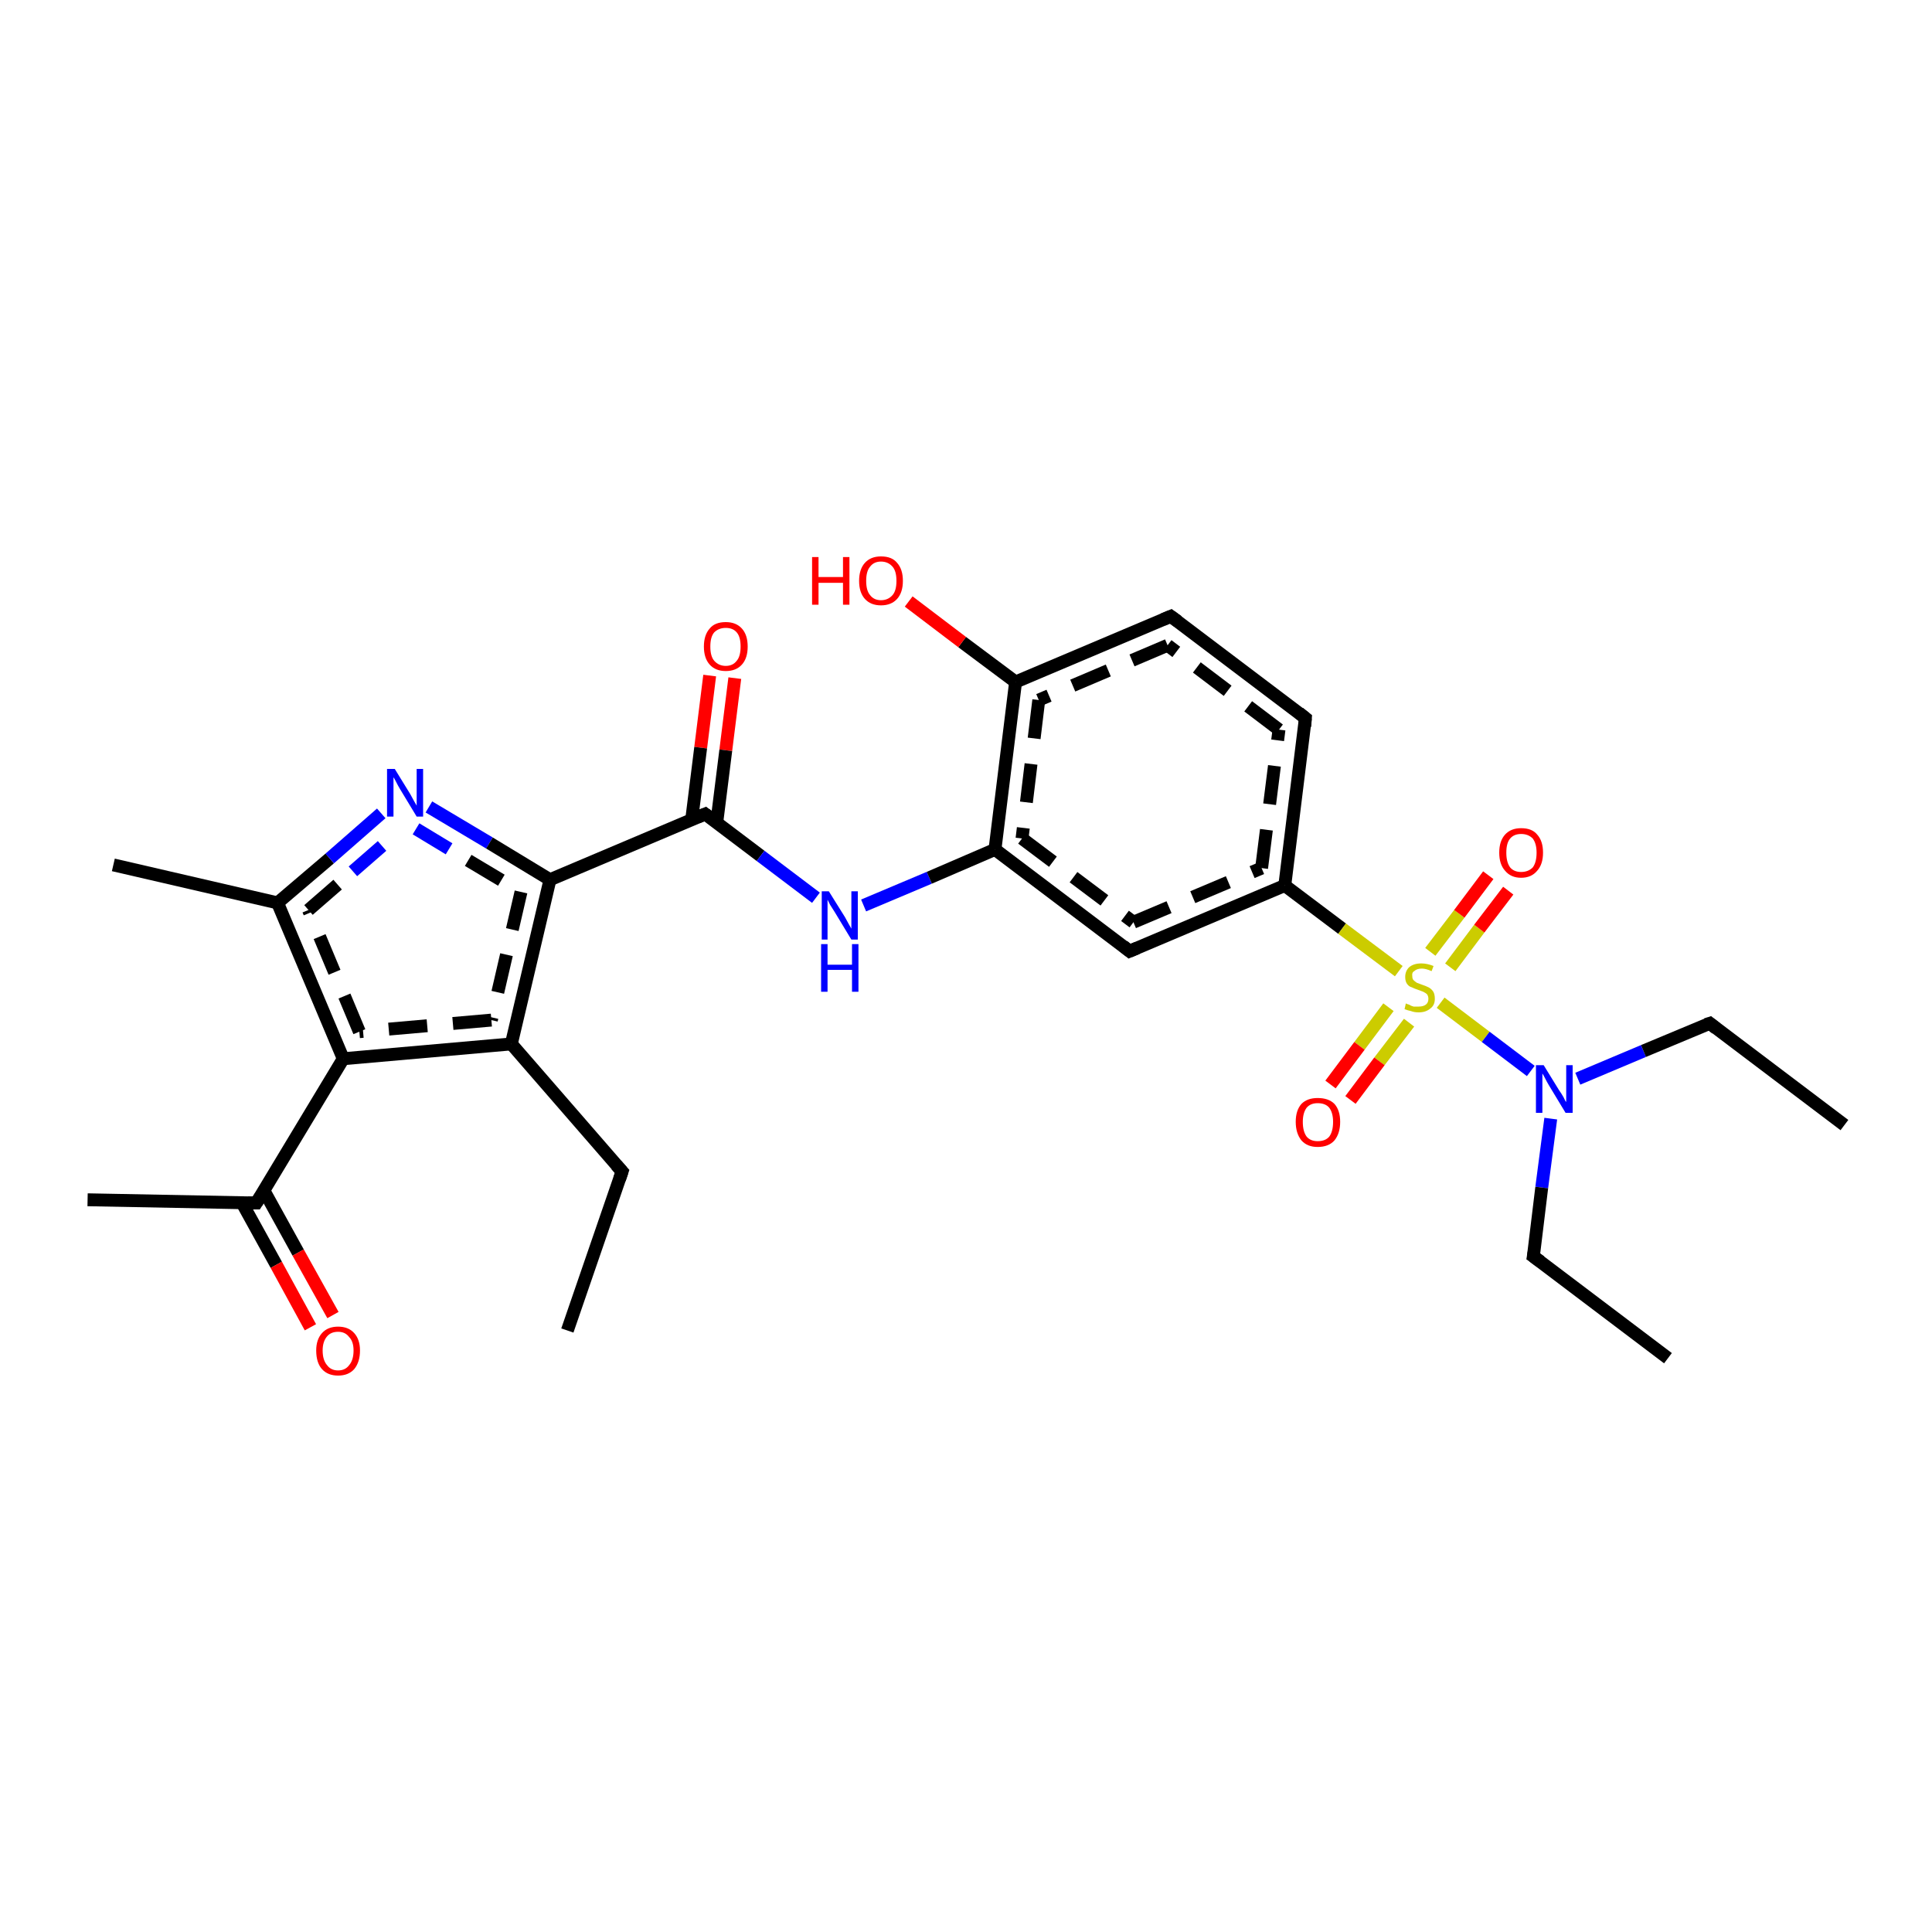<?xml version='1.0' encoding='iso-8859-1'?>
<svg version='1.1' baseProfile='full'
              xmlns='http://www.w3.org/2000/svg'
                      xmlns:rdkit='http://www.rdkit.org/xml'
                      xmlns:xlink='http://www.w3.org/1999/xlink'
                  xml:space='preserve'
width='300px' height='300px' viewBox='0 0 300 300'>
<!-- END OF HEADER -->
<rect style='opacity:1.0;fill:#FFFFFF;stroke:none' width='300.0' height='300.0' x='0.0' y='0.0'> </rect>
<path class='bond-0 atom-0 atom-1' d='M 114.1,105.3 L 112.7,116.5' style='fill:none;fill-rule:evenodd;stroke:#FF0000;stroke-width:2.0px;stroke-linecap:butt;stroke-linejoin:miter;stroke-opacity:1' />
<path class='bond-0 atom-0 atom-1' d='M 112.7,116.5 L 111.3,127.7' style='fill:none;fill-rule:evenodd;stroke:#000000;stroke-width:2.0px;stroke-linecap:butt;stroke-linejoin:miter;stroke-opacity:1' />
<path class='bond-0 atom-0 atom-1' d='M 110.2,104.9 L 108.8,116.1' style='fill:none;fill-rule:evenodd;stroke:#FF0000;stroke-width:2.0px;stroke-linecap:butt;stroke-linejoin:miter;stroke-opacity:1' />
<path class='bond-0 atom-0 atom-1' d='M 108.8,116.1 L 107.4,127.3' style='fill:none;fill-rule:evenodd;stroke:#000000;stroke-width:2.0px;stroke-linecap:butt;stroke-linejoin:miter;stroke-opacity:1' />
<path class='bond-1 atom-1 atom-2' d='M 109.5,126.4 L 85.4,136.6' style='fill:none;fill-rule:evenodd;stroke:#000000;stroke-width:2.0px;stroke-linecap:butt;stroke-linejoin:miter;stroke-opacity:1' />
<path class='bond-2 atom-2 atom-3' d='M 85.4,136.6 L 79.4,162.1' style='fill:none;fill-rule:evenodd;stroke:#000000;stroke-width:2.0px;stroke-linecap:butt;stroke-linejoin:miter;stroke-opacity:1' />
<path class='bond-2 atom-2 atom-3' d='M 80.9,138.5 L 76.3,158.4' style='fill:none;fill-rule:evenodd;stroke:#000000;stroke-width:2.0px;stroke-linecap:butt;stroke-linejoin:miter;stroke-opacity:1;stroke-dasharray:6,4' />
<path class='bond-3 atom-3 atom-4' d='M 79.4,162.1 L 53.3,164.4' style='fill:none;fill-rule:evenodd;stroke:#000000;stroke-width:2.0px;stroke-linecap:butt;stroke-linejoin:miter;stroke-opacity:1' />
<path class='bond-3 atom-3 atom-4' d='M 76.3,158.4 L 55.8,160.2' style='fill:none;fill-rule:evenodd;stroke:#000000;stroke-width:2.0px;stroke-linecap:butt;stroke-linejoin:miter;stroke-opacity:1;stroke-dasharray:6,4' />
<path class='bond-4 atom-4 atom-5' d='M 53.3,164.4 L 43.1,140.2' style='fill:none;fill-rule:evenodd;stroke:#000000;stroke-width:2.0px;stroke-linecap:butt;stroke-linejoin:miter;stroke-opacity:1' />
<path class='bond-4 atom-4 atom-5' d='M 55.8,160.2 L 47.9,141.3' style='fill:none;fill-rule:evenodd;stroke:#000000;stroke-width:2.0px;stroke-linecap:butt;stroke-linejoin:miter;stroke-opacity:1;stroke-dasharray:6,4' />
<path class='bond-5 atom-5 atom-6' d='M 43.1,140.2 L 51.2,133.3' style='fill:none;fill-rule:evenodd;stroke:#000000;stroke-width:2.0px;stroke-linecap:butt;stroke-linejoin:miter;stroke-opacity:1' />
<path class='bond-5 atom-5 atom-6' d='M 51.2,133.3 L 59.2,126.3' style='fill:none;fill-rule:evenodd;stroke:#0000FF;stroke-width:2.0px;stroke-linecap:butt;stroke-linejoin:miter;stroke-opacity:1' />
<path class='bond-5 atom-5 atom-6' d='M 47.9,141.3 L 54.8,135.3' style='fill:none;fill-rule:evenodd;stroke:#000000;stroke-width:2.0px;stroke-linecap:butt;stroke-linejoin:miter;stroke-opacity:1;stroke-dasharray:6,4' />
<path class='bond-5 atom-5 atom-6' d='M 54.8,135.3 L 61.8,129.2' style='fill:none;fill-rule:evenodd;stroke:#0000FF;stroke-width:2.0px;stroke-linecap:butt;stroke-linejoin:miter;stroke-opacity:1;stroke-dasharray:6,4' />
<path class='bond-6 atom-5 atom-7' d='M 43.1,140.2 L 17.6,134.3' style='fill:none;fill-rule:evenodd;stroke:#000000;stroke-width:2.0px;stroke-linecap:butt;stroke-linejoin:miter;stroke-opacity:1' />
<path class='bond-7 atom-4 atom-8' d='M 53.3,164.4 L 39.8,186.8' style='fill:none;fill-rule:evenodd;stroke:#000000;stroke-width:2.0px;stroke-linecap:butt;stroke-linejoin:miter;stroke-opacity:1' />
<path class='bond-8 atom-8 atom-9' d='M 37.6,186.8 L 42.9,196.4' style='fill:none;fill-rule:evenodd;stroke:#000000;stroke-width:2.0px;stroke-linecap:butt;stroke-linejoin:miter;stroke-opacity:1' />
<path class='bond-8 atom-8 atom-9' d='M 42.9,196.4 L 48.2,206.1' style='fill:none;fill-rule:evenodd;stroke:#FF0000;stroke-width:2.0px;stroke-linecap:butt;stroke-linejoin:miter;stroke-opacity:1' />
<path class='bond-8 atom-8 atom-9' d='M 41.0,184.9 L 46.3,194.5' style='fill:none;fill-rule:evenodd;stroke:#000000;stroke-width:2.0px;stroke-linecap:butt;stroke-linejoin:miter;stroke-opacity:1' />
<path class='bond-8 atom-8 atom-9' d='M 46.3,194.5 L 51.7,204.2' style='fill:none;fill-rule:evenodd;stroke:#FF0000;stroke-width:2.0px;stroke-linecap:butt;stroke-linejoin:miter;stroke-opacity:1' />
<path class='bond-9 atom-8 atom-10' d='M 39.8,186.8 L 13.6,186.3' style='fill:none;fill-rule:evenodd;stroke:#000000;stroke-width:2.0px;stroke-linecap:butt;stroke-linejoin:miter;stroke-opacity:1' />
<path class='bond-10 atom-3 atom-11' d='M 79.4,162.1 L 96.6,181.9' style='fill:none;fill-rule:evenodd;stroke:#000000;stroke-width:2.0px;stroke-linecap:butt;stroke-linejoin:miter;stroke-opacity:1' />
<path class='bond-11 atom-11 atom-12' d='M 96.6,181.9 L 88.1,206.6' style='fill:none;fill-rule:evenodd;stroke:#000000;stroke-width:2.0px;stroke-linecap:butt;stroke-linejoin:miter;stroke-opacity:1' />
<path class='bond-12 atom-1 atom-13' d='M 109.5,126.4 L 118.1,132.9' style='fill:none;fill-rule:evenodd;stroke:#000000;stroke-width:2.0px;stroke-linecap:butt;stroke-linejoin:miter;stroke-opacity:1' />
<path class='bond-12 atom-1 atom-13' d='M 118.1,132.9 L 126.7,139.4' style='fill:none;fill-rule:evenodd;stroke:#0000FF;stroke-width:2.0px;stroke-linecap:butt;stroke-linejoin:miter;stroke-opacity:1' />
<path class='bond-13 atom-13 atom-14' d='M 134.1,140.6 L 144.3,136.3' style='fill:none;fill-rule:evenodd;stroke:#0000FF;stroke-width:2.0px;stroke-linecap:butt;stroke-linejoin:miter;stroke-opacity:1' />
<path class='bond-13 atom-13 atom-14' d='M 144.3,136.3 L 154.5,131.9' style='fill:none;fill-rule:evenodd;stroke:#000000;stroke-width:2.0px;stroke-linecap:butt;stroke-linejoin:miter;stroke-opacity:1' />
<path class='bond-14 atom-14 atom-15' d='M 154.5,131.9 L 175.4,147.7' style='fill:none;fill-rule:evenodd;stroke:#000000;stroke-width:2.0px;stroke-linecap:butt;stroke-linejoin:miter;stroke-opacity:1' />
<path class='bond-14 atom-14 atom-15' d='M 158.7,130.2 L 176.0,143.2' style='fill:none;fill-rule:evenodd;stroke:#000000;stroke-width:2.0px;stroke-linecap:butt;stroke-linejoin:miter;stroke-opacity:1;stroke-dasharray:6,4' />
<path class='bond-15 atom-15 atom-16' d='M 175.4,147.7 L 199.5,137.5' style='fill:none;fill-rule:evenodd;stroke:#000000;stroke-width:2.0px;stroke-linecap:butt;stroke-linejoin:miter;stroke-opacity:1' />
<path class='bond-15 atom-15 atom-16' d='M 176.0,143.2 L 195.9,134.8' style='fill:none;fill-rule:evenodd;stroke:#000000;stroke-width:2.0px;stroke-linecap:butt;stroke-linejoin:miter;stroke-opacity:1;stroke-dasharray:6,4' />
<path class='bond-16 atom-16 atom-17' d='M 199.5,137.5 L 202.7,111.5' style='fill:none;fill-rule:evenodd;stroke:#000000;stroke-width:2.0px;stroke-linecap:butt;stroke-linejoin:miter;stroke-opacity:1' />
<path class='bond-16 atom-16 atom-17' d='M 195.9,134.8 L 198.6,113.3' style='fill:none;fill-rule:evenodd;stroke:#000000;stroke-width:2.0px;stroke-linecap:butt;stroke-linejoin:miter;stroke-opacity:1;stroke-dasharray:6,4' />
<path class='bond-17 atom-17 atom-18' d='M 202.7,111.5 L 181.8,95.7' style='fill:none;fill-rule:evenodd;stroke:#000000;stroke-width:2.0px;stroke-linecap:butt;stroke-linejoin:miter;stroke-opacity:1' />
<path class='bond-17 atom-17 atom-18' d='M 198.6,113.3 L 181.3,100.2' style='fill:none;fill-rule:evenodd;stroke:#000000;stroke-width:2.0px;stroke-linecap:butt;stroke-linejoin:miter;stroke-opacity:1;stroke-dasharray:6,4' />
<path class='bond-18 atom-18 atom-19' d='M 181.8,95.7 L 157.7,105.9' style='fill:none;fill-rule:evenodd;stroke:#000000;stroke-width:2.0px;stroke-linecap:butt;stroke-linejoin:miter;stroke-opacity:1' />
<path class='bond-18 atom-18 atom-19' d='M 181.3,100.2 L 161.3,108.7' style='fill:none;fill-rule:evenodd;stroke:#000000;stroke-width:2.0px;stroke-linecap:butt;stroke-linejoin:miter;stroke-opacity:1;stroke-dasharray:6,4' />
<path class='bond-19 atom-19 atom-20' d='M 157.7,105.9 L 149.4,99.7' style='fill:none;fill-rule:evenodd;stroke:#000000;stroke-width:2.0px;stroke-linecap:butt;stroke-linejoin:miter;stroke-opacity:1' />
<path class='bond-19 atom-19 atom-20' d='M 149.4,99.7 L 141.1,93.4' style='fill:none;fill-rule:evenodd;stroke:#FF0000;stroke-width:2.0px;stroke-linecap:butt;stroke-linejoin:miter;stroke-opacity:1' />
<path class='bond-20 atom-16 atom-21' d='M 199.5,137.5 L 208.4,144.2' style='fill:none;fill-rule:evenodd;stroke:#000000;stroke-width:2.0px;stroke-linecap:butt;stroke-linejoin:miter;stroke-opacity:1' />
<path class='bond-20 atom-16 atom-21' d='M 208.4,144.2 L 217.2,150.8' style='fill:none;fill-rule:evenodd;stroke:#CCCC00;stroke-width:2.0px;stroke-linecap:butt;stroke-linejoin:miter;stroke-opacity:1' />
<path class='bond-21 atom-21 atom-22' d='M 215.6,156.4 L 211.1,162.4' style='fill:none;fill-rule:evenodd;stroke:#CCCC00;stroke-width:2.0px;stroke-linecap:butt;stroke-linejoin:miter;stroke-opacity:1' />
<path class='bond-21 atom-21 atom-22' d='M 211.1,162.4 L 206.6,168.4' style='fill:none;fill-rule:evenodd;stroke:#FF0000;stroke-width:2.0px;stroke-linecap:butt;stroke-linejoin:miter;stroke-opacity:1' />
<path class='bond-21 atom-21 atom-22' d='M 218.8,158.8 L 214.2,164.8' style='fill:none;fill-rule:evenodd;stroke:#CCCC00;stroke-width:2.0px;stroke-linecap:butt;stroke-linejoin:miter;stroke-opacity:1' />
<path class='bond-21 atom-21 atom-22' d='M 214.2,164.8 L 209.7,170.8' style='fill:none;fill-rule:evenodd;stroke:#FF0000;stroke-width:2.0px;stroke-linecap:butt;stroke-linejoin:miter;stroke-opacity:1' />
<path class='bond-22 atom-21 atom-23' d='M 225.2,150.2 L 229.7,144.2' style='fill:none;fill-rule:evenodd;stroke:#CCCC00;stroke-width:2.0px;stroke-linecap:butt;stroke-linejoin:miter;stroke-opacity:1' />
<path class='bond-22 atom-21 atom-23' d='M 229.7,144.2 L 234.2,138.3' style='fill:none;fill-rule:evenodd;stroke:#FF0000;stroke-width:2.0px;stroke-linecap:butt;stroke-linejoin:miter;stroke-opacity:1' />
<path class='bond-22 atom-21 atom-23' d='M 222.1,147.8 L 226.6,141.9' style='fill:none;fill-rule:evenodd;stroke:#CCCC00;stroke-width:2.0px;stroke-linecap:butt;stroke-linejoin:miter;stroke-opacity:1' />
<path class='bond-22 atom-21 atom-23' d='M 226.6,141.9 L 231.1,135.9' style='fill:none;fill-rule:evenodd;stroke:#FF0000;stroke-width:2.0px;stroke-linecap:butt;stroke-linejoin:miter;stroke-opacity:1' />
<path class='bond-23 atom-21 atom-24' d='M 223.7,155.7 L 230.7,161.0' style='fill:none;fill-rule:evenodd;stroke:#CCCC00;stroke-width:2.0px;stroke-linecap:butt;stroke-linejoin:miter;stroke-opacity:1' />
<path class='bond-23 atom-21 atom-24' d='M 230.7,161.0 L 237.7,166.3' style='fill:none;fill-rule:evenodd;stroke:#0000FF;stroke-width:2.0px;stroke-linecap:butt;stroke-linejoin:miter;stroke-opacity:1' />
<path class='bond-24 atom-24 atom-25' d='M 245.0,167.5 L 255.2,163.2' style='fill:none;fill-rule:evenodd;stroke:#0000FF;stroke-width:2.0px;stroke-linecap:butt;stroke-linejoin:miter;stroke-opacity:1' />
<path class='bond-24 atom-24 atom-25' d='M 255.2,163.2 L 265.5,158.9' style='fill:none;fill-rule:evenodd;stroke:#000000;stroke-width:2.0px;stroke-linecap:butt;stroke-linejoin:miter;stroke-opacity:1' />
<path class='bond-25 atom-25 atom-26' d='M 265.5,158.9 L 286.4,174.7' style='fill:none;fill-rule:evenodd;stroke:#000000;stroke-width:2.0px;stroke-linecap:butt;stroke-linejoin:miter;stroke-opacity:1' />
<path class='bond-26 atom-24 atom-27' d='M 240.8,173.7 L 239.4,184.4' style='fill:none;fill-rule:evenodd;stroke:#0000FF;stroke-width:2.0px;stroke-linecap:butt;stroke-linejoin:miter;stroke-opacity:1' />
<path class='bond-26 atom-24 atom-27' d='M 239.4,184.4 L 238.1,195.1' style='fill:none;fill-rule:evenodd;stroke:#000000;stroke-width:2.0px;stroke-linecap:butt;stroke-linejoin:miter;stroke-opacity:1' />
<path class='bond-27 atom-27 atom-28' d='M 238.1,195.1 L 259.0,210.9' style='fill:none;fill-rule:evenodd;stroke:#000000;stroke-width:2.0px;stroke-linecap:butt;stroke-linejoin:miter;stroke-opacity:1' />
<path class='bond-28 atom-6 atom-2' d='M 66.6,125.3 L 76.0,130.9' style='fill:none;fill-rule:evenodd;stroke:#0000FF;stroke-width:2.0px;stroke-linecap:butt;stroke-linejoin:miter;stroke-opacity:1' />
<path class='bond-28 atom-6 atom-2' d='M 76.0,130.9 L 85.4,136.6' style='fill:none;fill-rule:evenodd;stroke:#000000;stroke-width:2.0px;stroke-linecap:butt;stroke-linejoin:miter;stroke-opacity:1' />
<path class='bond-28 atom-6 atom-2' d='M 64.6,128.7 L 72.7,133.6' style='fill:none;fill-rule:evenodd;stroke:#0000FF;stroke-width:2.0px;stroke-linecap:butt;stroke-linejoin:miter;stroke-opacity:1;stroke-dasharray:6,4' />
<path class='bond-28 atom-6 atom-2' d='M 72.7,133.6 L 80.9,138.5' style='fill:none;fill-rule:evenodd;stroke:#000000;stroke-width:2.0px;stroke-linecap:butt;stroke-linejoin:miter;stroke-opacity:1;stroke-dasharray:6,4' />
<path class='bond-29 atom-19 atom-14' d='M 157.7,105.9 L 154.5,131.9' style='fill:none;fill-rule:evenodd;stroke:#000000;stroke-width:2.0px;stroke-linecap:butt;stroke-linejoin:miter;stroke-opacity:1' />
<path class='bond-29 atom-19 atom-14' d='M 161.3,108.7 L 158.7,130.2' style='fill:none;fill-rule:evenodd;stroke:#000000;stroke-width:2.0px;stroke-linecap:butt;stroke-linejoin:miter;stroke-opacity:1;stroke-dasharray:6,4' />
<path d='M 108.3,126.9 L 109.5,126.4 L 109.9,126.7' style='fill:none;stroke:#000000;stroke-width:2.0px;stroke-linecap:butt;stroke-linejoin:miter;stroke-opacity:1;' />
<path d='M 40.5,185.7 L 39.8,186.8 L 38.5,186.8' style='fill:none;stroke:#000000;stroke-width:2.0px;stroke-linecap:butt;stroke-linejoin:miter;stroke-opacity:1;' />
<path d='M 95.7,180.9 L 96.6,181.9 L 96.2,183.1' style='fill:none;stroke:#000000;stroke-width:2.0px;stroke-linecap:butt;stroke-linejoin:miter;stroke-opacity:1;' />
<path d='M 174.4,146.9 L 175.4,147.7 L 176.6,147.2' style='fill:none;stroke:#000000;stroke-width:2.0px;stroke-linecap:butt;stroke-linejoin:miter;stroke-opacity:1;' />
<path d='M 202.6,112.8 L 202.7,111.5 L 201.7,110.7' style='fill:none;stroke:#000000;stroke-width:2.0px;stroke-linecap:butt;stroke-linejoin:miter;stroke-opacity:1;' />
<path d='M 182.9,96.5 L 181.8,95.7 L 180.6,96.2' style='fill:none;stroke:#000000;stroke-width:2.0px;stroke-linecap:butt;stroke-linejoin:miter;stroke-opacity:1;' />
<path d='M 264.9,159.1 L 265.5,158.9 L 266.5,159.7' style='fill:none;stroke:#000000;stroke-width:2.0px;stroke-linecap:butt;stroke-linejoin:miter;stroke-opacity:1;' />
<path d='M 238.2,194.5 L 238.1,195.1 L 239.2,195.9' style='fill:none;stroke:#000000;stroke-width:2.0px;stroke-linecap:butt;stroke-linejoin:miter;stroke-opacity:1;' />
<path class='atom-0' d='M 109.3 100.4
Q 109.3 98.6, 110.2 97.6
Q 111.0 96.6, 112.7 96.6
Q 114.3 96.6, 115.2 97.6
Q 116.1 98.6, 116.1 100.4
Q 116.1 102.2, 115.2 103.2
Q 114.3 104.2, 112.7 104.2
Q 111.1 104.2, 110.2 103.2
Q 109.3 102.2, 109.3 100.4
M 112.7 103.4
Q 113.8 103.4, 114.4 102.6
Q 115.0 101.9, 115.0 100.4
Q 115.0 98.9, 114.4 98.2
Q 113.8 97.5, 112.7 97.5
Q 111.6 97.5, 110.9 98.2
Q 110.3 98.9, 110.3 100.4
Q 110.3 101.9, 110.9 102.6
Q 111.6 103.4, 112.7 103.4
' fill='#FF0000'/>
<path class='atom-6' d='M 61.3 119.4
L 63.7 123.3
Q 63.9 123.7, 64.3 124.4
Q 64.7 125.1, 64.7 125.1
L 64.7 119.4
L 65.7 119.4
L 65.7 126.8
L 64.7 126.8
L 62.1 122.5
Q 61.8 122.0, 61.5 121.4
Q 61.2 120.8, 61.1 120.7
L 61.1 126.8
L 60.1 126.8
L 60.1 119.4
L 61.3 119.4
' fill='#0000FF'/>
<path class='atom-9' d='M 49.1 209.7
Q 49.1 208.0, 50.0 207.0
Q 50.9 206.0, 52.5 206.0
Q 54.1 206.0, 55.0 207.0
Q 55.9 208.0, 55.9 209.7
Q 55.9 211.5, 55.0 212.6
Q 54.1 213.6, 52.5 213.6
Q 50.9 213.6, 50.0 212.6
Q 49.1 211.6, 49.1 209.7
M 52.5 212.8
Q 53.6 212.8, 54.2 212.0
Q 54.9 211.2, 54.9 209.7
Q 54.9 208.3, 54.2 207.6
Q 53.6 206.8, 52.5 206.8
Q 51.4 206.8, 50.8 207.5
Q 50.1 208.3, 50.1 209.7
Q 50.1 211.2, 50.8 212.0
Q 51.4 212.8, 52.5 212.8
' fill='#FF0000'/>
<path class='atom-13' d='M 128.7 138.4
L 131.2 142.4
Q 131.4 142.8, 131.8 143.5
Q 132.2 144.2, 132.2 144.2
L 132.2 138.4
L 133.2 138.4
L 133.2 145.9
L 132.2 145.9
L 129.6 141.6
Q 129.3 141.1, 128.9 140.5
Q 128.6 139.9, 128.5 139.7
L 128.5 145.9
L 127.6 145.9
L 127.6 138.4
L 128.7 138.4
' fill='#0000FF'/>
<path class='atom-13' d='M 127.5 146.6
L 128.5 146.6
L 128.5 149.8
L 132.3 149.8
L 132.3 146.6
L 133.3 146.6
L 133.3 154.0
L 132.3 154.0
L 132.3 150.6
L 128.5 150.6
L 128.5 154.0
L 127.5 154.0
L 127.5 146.6
' fill='#0000FF'/>
<path class='atom-20' d='M 126.1 86.5
L 127.1 86.5
L 127.1 89.6
L 130.9 89.6
L 130.9 86.5
L 131.9 86.5
L 131.9 93.9
L 130.9 93.9
L 130.9 90.5
L 127.1 90.5
L 127.1 93.9
L 126.1 93.9
L 126.1 86.5
' fill='#FF0000'/>
<path class='atom-20' d='M 133.4 90.2
Q 133.4 88.4, 134.3 87.4
Q 135.2 86.4, 136.8 86.4
Q 138.5 86.4, 139.3 87.4
Q 140.2 88.4, 140.2 90.2
Q 140.2 92.0, 139.3 93.0
Q 138.4 94.0, 136.8 94.0
Q 135.2 94.0, 134.3 93.0
Q 133.4 92.0, 133.4 90.2
M 136.8 93.2
Q 137.9 93.2, 138.6 92.4
Q 139.2 91.7, 139.2 90.2
Q 139.2 88.7, 138.6 88.0
Q 137.9 87.2, 136.8 87.2
Q 135.7 87.2, 135.1 88.0
Q 134.5 88.7, 134.5 90.2
Q 134.5 91.7, 135.1 92.4
Q 135.7 93.2, 136.8 93.2
' fill='#FF0000'/>
<path class='atom-21' d='M 218.3 155.8
Q 218.4 155.9, 218.8 156.0
Q 219.1 156.2, 219.5 156.3
Q 219.9 156.3, 220.3 156.3
Q 221.0 156.3, 221.4 156.0
Q 221.8 155.7, 221.8 155.1
Q 221.8 154.7, 221.6 154.4
Q 221.4 154.2, 221.0 154.0
Q 220.7 153.9, 220.2 153.7
Q 219.6 153.5, 219.2 153.3
Q 218.8 153.2, 218.5 152.8
Q 218.2 152.4, 218.2 151.7
Q 218.2 150.8, 218.8 150.2
Q 219.5 149.6, 220.7 149.6
Q 221.6 149.6, 222.6 150.0
L 222.3 150.8
Q 221.4 150.4, 220.8 150.4
Q 220.0 150.4, 219.6 150.8
Q 219.2 151.0, 219.3 151.6
Q 219.3 152.0, 219.5 152.2
Q 219.7 152.4, 220.0 152.6
Q 220.3 152.7, 220.8 152.9
Q 221.4 153.1, 221.8 153.3
Q 222.2 153.5, 222.5 153.9
Q 222.8 154.3, 222.8 155.1
Q 222.8 156.1, 222.1 156.6
Q 221.4 157.2, 220.3 157.2
Q 219.6 157.2, 219.1 157.0
Q 218.6 156.9, 218.1 156.7
L 218.3 155.8
' fill='#CCCC00'/>
<path class='atom-22' d='M 201.2 174.2
Q 201.2 172.4, 202.1 171.4
Q 203.0 170.5, 204.6 170.5
Q 206.3 170.5, 207.2 171.4
Q 208.1 172.4, 208.1 174.2
Q 208.1 176.0, 207.2 177.1
Q 206.3 178.1, 204.6 178.1
Q 203.0 178.1, 202.1 177.1
Q 201.2 176.0, 201.2 174.2
M 204.6 177.2
Q 205.8 177.2, 206.4 176.5
Q 207.0 175.7, 207.0 174.2
Q 207.0 172.8, 206.4 172.0
Q 205.8 171.3, 204.6 171.3
Q 203.5 171.3, 202.9 172.0
Q 202.3 172.8, 202.3 174.2
Q 202.3 175.7, 202.9 176.5
Q 203.5 177.2, 204.6 177.2
' fill='#FF0000'/>
<path class='atom-23' d='M 232.8 132.4
Q 232.8 130.6, 233.7 129.6
Q 234.6 128.6, 236.2 128.6
Q 237.9 128.6, 238.7 129.6
Q 239.6 130.6, 239.6 132.4
Q 239.6 134.2, 238.7 135.2
Q 237.8 136.3, 236.2 136.3
Q 234.6 136.3, 233.7 135.2
Q 232.8 134.2, 232.8 132.4
M 236.2 135.4
Q 237.3 135.4, 238.0 134.7
Q 238.6 133.9, 238.6 132.4
Q 238.6 131.0, 238.0 130.2
Q 237.3 129.5, 236.2 129.5
Q 235.1 129.5, 234.5 130.2
Q 233.9 130.9, 233.9 132.4
Q 233.9 133.9, 234.5 134.7
Q 235.1 135.4, 236.2 135.4
' fill='#FF0000'/>
<path class='atom-24' d='M 239.7 165.4
L 242.1 169.3
Q 242.4 169.7, 242.8 170.4
Q 243.1 171.1, 243.2 171.1
L 243.2 165.4
L 244.2 165.4
L 244.2 172.8
L 243.1 172.8
L 240.5 168.5
Q 240.2 168.0, 239.9 167.4
Q 239.6 166.8, 239.5 166.7
L 239.5 172.8
L 238.5 172.8
L 238.5 165.4
L 239.7 165.4
' fill='#0000FF'/>
</svg>
